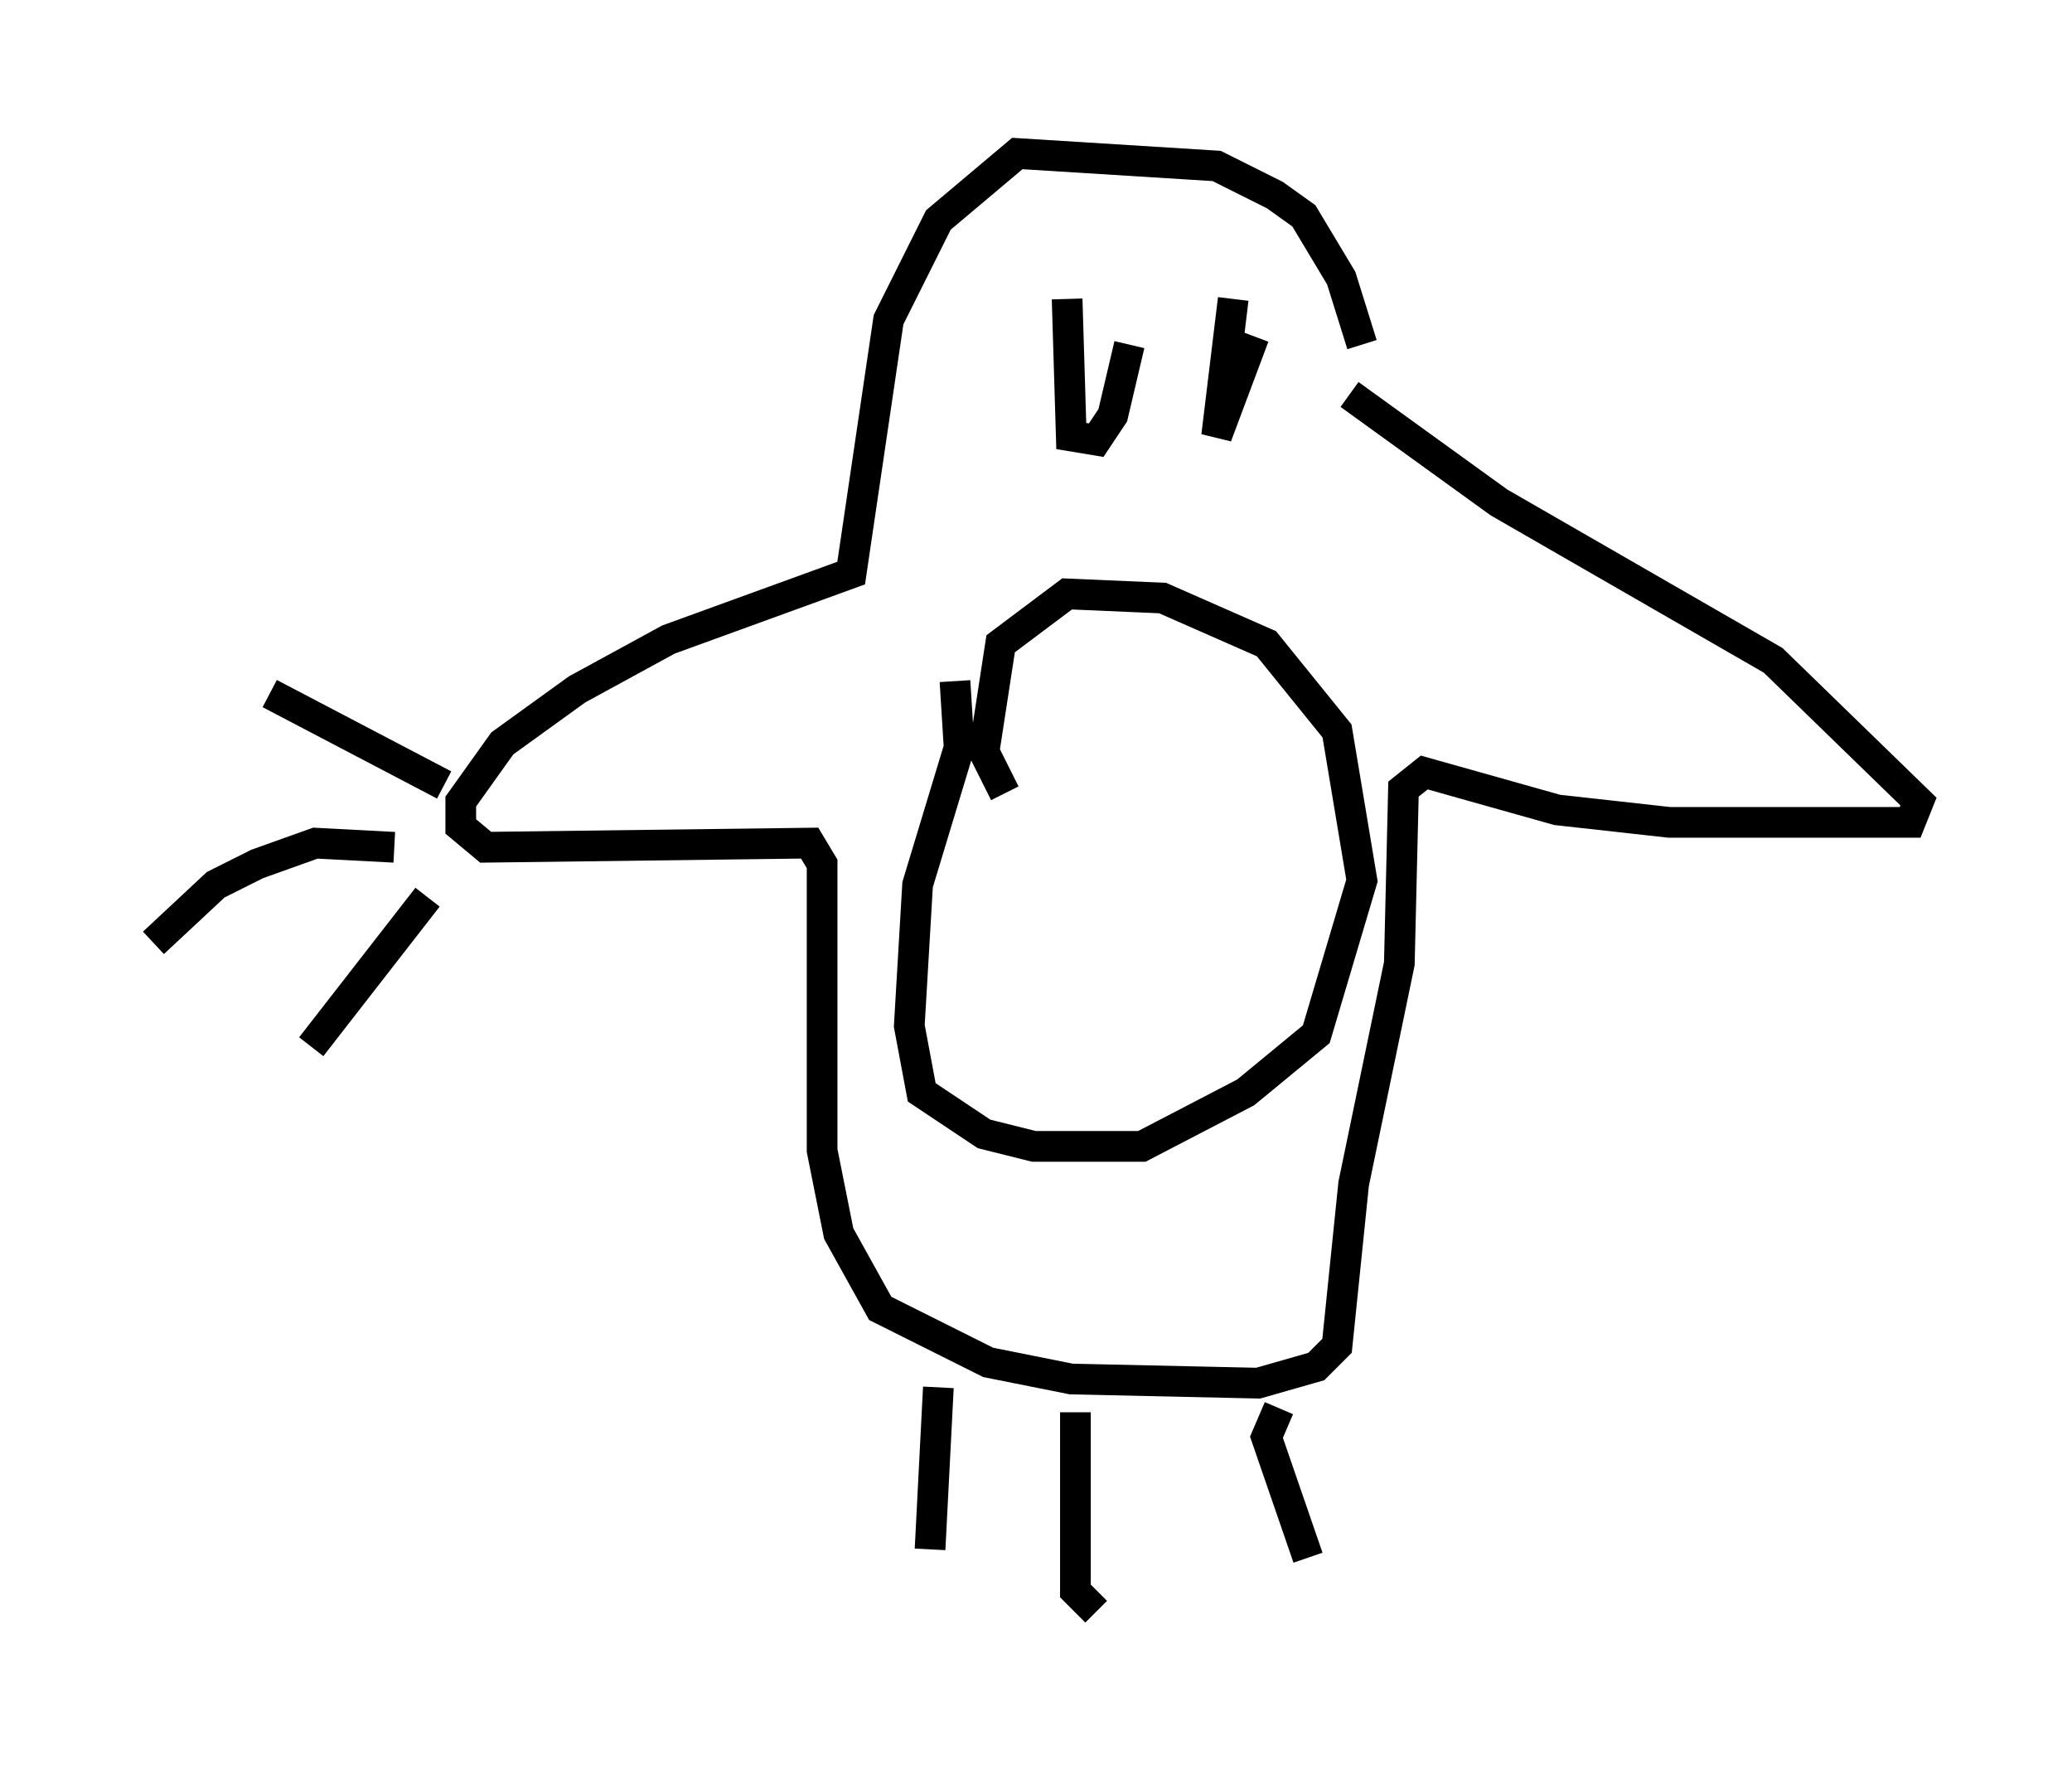 <?xml version="1.0" encoding="utf-8" ?>
<svg baseProfile="full" height="57.496" version="1.1" width="67.51" xmlns="http://www.w3.org/2000/svg" xmlns:ev="http://www.w3.org/2001/xml-events" xmlns:xlink="http://www.w3.org/1999/xlink"><defs /><rect fill="white" height="57.496" width="67.51" x="0" y="0" /><path d="M44.377, 12.984 m0.0, -1.759 l-0.677, -2.165 -1.218, -2.03 l-0.947, -0.677 -1.894, -0.947 l-6.495, -0.406 -2.571, 2.165 l-1.624, 3.248 -1.218, 8.254 l-5.954, 2.165 -2.977, 1.624 l-2.436, 1.759 -1.353, 1.894 l0.0, 0.812 0.812, 0.677 l10.555, -0.135 0.406, 0.677 l0.0, 9.337 0.541, 2.706 l1.353, 2.436 3.518, 1.759 l2.706, 0.541 6.089, 0.135 l1.894, -0.541 0.677, -0.677 l0.541, -5.277 1.488, -7.172 l0.135, -5.683 0.677, -0.541 l4.33, 1.218 3.654, 0.406 l7.848, 0.0 0.271, -0.677 l-4.736, -4.601 -8.931, -5.142 l-4.871, -3.518 m-29.499, 12.72 l-5.683, -2.977 m4.059, 5.007 l-2.571, -0.135 -1.894, 0.677 l-1.353, 0.677 -2.03, 1.894 m8.931, -1.488 l-3.789, 4.871 m20.433, 11.096 l-0.271, 5.277 m4.736, -4.465 l0.0, 5.819 0.677, 0.677 m5.954, -6.631 l-0.406, 0.947 1.353, 3.924 m-7.848, -41.001 l0.135, 4.465 0.812, 0.135 l0.541, -0.812 0.541, -2.3 m3.383, -1.488 l-0.541, 4.465 1.218, -3.248 m-9.743, 11.231 l0.135, 2.165 -1.353, 4.465 l-0.271, 4.601 0.406, 2.165 l2.03, 1.353 1.624, 0.406 l3.518, 0.0 3.383, -1.759 l2.3, -1.894 1.488, -5.007 l-0.812, -4.871 -2.3, -2.842 l-3.383, -1.488 -3.112, -0.135 l-2.165, 1.624 -0.541, 3.518 l0.677, 1.353 " fill="none" stroke="black" stroke-width="1" /></svg>